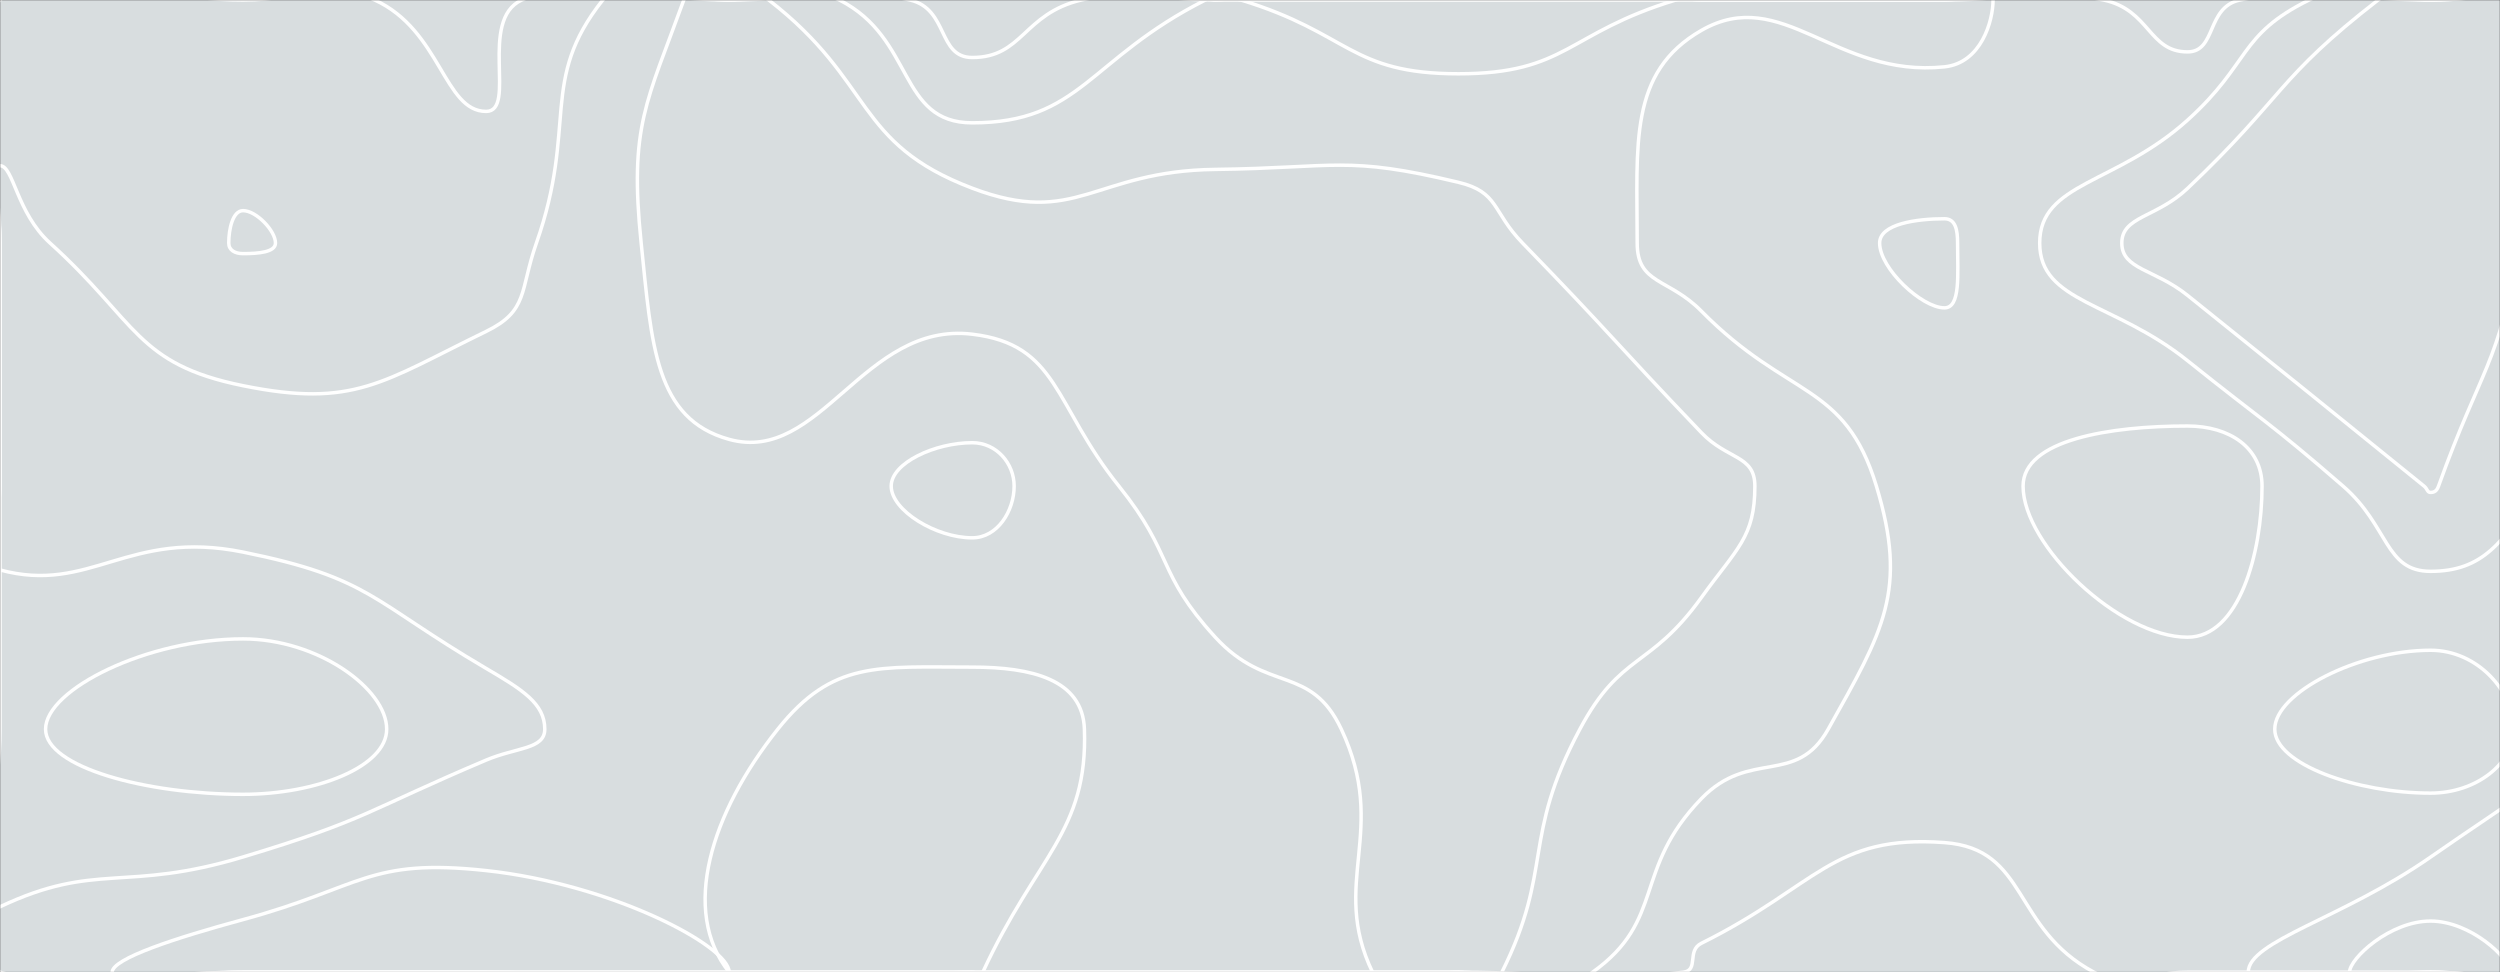 <svg xmlns="http://www.w3.org/2000/svg" version="1.1" xmlns:xlink="http://www.w3.org/1999/xlink" xmlns:svgjs="http://svgjs.dev/svgjs" width="1440" height="560" preserveAspectRatio="none" viewBox="0 0 1440 560"><rect x="0" y="0" width="1440" height="560" fill="#333333" stroke="none"/><g mask="url(&quot;#SvgjsMask1405&quot;)" fill="none"><rect width="1440" height="560" x="0" y="0" fill="url(&quot;#SvgjsLinearGradient1406&quot;)"></rect><path d="M140 121.33C134.13 121.33 131.76 131.76 131.76 140C131.76 144.14 135.39 146.09 140 146.09C148.84 146.09 158.67 145.28 158.67 140C158.67 132.9 147.59 121.33 140 121.33" stroke="rgba(255, 255, 255, 1)" stroke-width="2"></path><path d="M215.83 0C253.96 17.48 255.69 64.17 280 64.17C298.04 64.17 275.29 11.57 300.53 0C345.29 -20.52 360.26 0 420 0C472.1 0 476.51 -11.28 524.19 0C546.51 5.28 539.92 33.12 560 33.12C589.25 33.12 589.3 7.94 622.86 0C659.3 -8.62 661.43 0 700 0C770 0 770 0 840 0C910 0 910 0 980 0C1050 0 1050 0 1120 0C1165.82 0 1168.44 -9.22 1211.64 0C1238.44 5.72 1237.52 29.89 1260 29.89C1276.81 29.89 1270.69 4.17 1290.23 0C1340.69 -10.77 1345.11 0 1400 0C1470 0 1505 -35 1540 0C1575 35 1540 70 1540 140C1540 182.61 1546.12 183.73 1540 225.22C1535.79 253.73 1519.34 254.65 1519.34 280C1519.34 293.1 1537.89 287.81 1540 302.11C1548.22 357.81 1540 361.06 1540 420C1540 490 1575 525 1540 560C1505 595 1470 560 1400 560C1330 560 1330 560 1260 560C1233.07 560 1228.61 571.98 1206.15 560C1158.61 534.64 1168.55 488.91 1120 485.33C1055.47 480.57 1046.58 510.29 980 543.33C971.36 547.62 978.78 558.9 969.55 560C908.78 567.24 904.78 560 840 560C770 560 770 560 700 560C630 560 630 560 560 560C490 560 490 560 420 560C350 560 350 560 280 560C210 560 210 560 140 560C70 560 35 595 0 560C-35 525 0 490 0 420C0 350 0 350 0 280C0 210 0 210 0 140C0 70 -35 35 0 0C35 -35 70 0 140 0C177.92 0 183.96 -14.61 215.83 0" stroke="rgba(255, 255, 255, 1)" stroke-width="2"></path><path d="M1120 126C1103.96 126 1082.67 128.96 1082.67 140C1082.67 154.62 1106.96 177.33 1120 177.33C1129.41 177.33 1127.57 158.1 1127.57 140C1127.57 132.44 1126.41 126 1120 126" stroke="rgba(255, 255, 255, 1)" stroke-width="2"></path><path d="M1260 245.38C1215.51 245.38 1165.29 253.27 1165.29 280C1165.29 314.1 1220.77 367.03 1260 367.03C1289.59 367.03 1302.93 318.78 1302.93 280C1302.93 257.96 1284.33 245.38 1260 245.38" stroke="rgba(255, 255, 255, 1)" stroke-width="2"></path><path d="M140 368C84.85 368 26.25 397.13 26.25 420C26.25 441.9 84.13 457.53 140 457.53C182.37 457.53 222.73 441.57 222.73 420C222.73 396.8 183.09 368 140 368" stroke="rgba(255, 255, 255, 1)" stroke-width="2"></path><path d="M1400 374.55C1358.45 374.55 1310.26 399.05 1310.26 420C1310.26 440.2 1357.59 456.84 1400 456.84C1426.44 456.84 1447.95 439.66 1447.95 420C1447.95 398.52 1427.29 374.55 1400 374.55" stroke="rgba(255, 255, 255, 1)" stroke-width="2"></path><path d="M0 95.45C7.83 95.45 9.41 122.43 28.82 140C79.41 185.79 78.36 209.68 140 222.17C203.95 235.13 220.01 220.08 280 190.91C304.5 179 299.31 167.45 308.97 140C332.91 71.99 310.23 46.62 347.2 0C365.75 -23.38 383.6 0 420 0C451.75 0 456.99 -13.39 483.49 0C526.99 21.98 517.09 70.75 560 70.75C622.49 70.75 626.83 34.09 694.29 0C696.83 -1.28 697.14 0 700 0C707.37 0 707.72 -2.13 714.74 0C777.72 19.12 777.37 42.5 840 42.5C902.63 42.5 902.28 19.12 965.26 0C972.28 -2.13 972.63 0 980 0C1050 0 1050 0 1120 0C1134 0 1148 -7.13 1148 0C1148 12.12 1141.14 36.3 1120 38.5C1057.14 45.05 1026.48 -9.16 980 17.5C937.99 41.59 943.02 83.11 943.02 140C943.02 163.96 961.1 160 980 179.2C1029.99 230 1062.55 219.84 1080.8 280C1099.07 340.24 1084.87 363.16 1053.04 420C1034.47 453.16 1008.07 431.04 980 460C940.21 501.04 959.61 529.79 917.31 560C889.61 579.79 878.65 560 840 560C770 560 770 560 700 560C630 560 630 560 560 560C490 560 490 560 420 560C350 560 350 560 280 560C210 560 210 560 140 560C70 560 55.15 574.85 0 560C-14.85 556 -14.61 529.24 0 522.31C55.39 496.04 71.86 514.17 140 493.61C211.86 471.93 210.68 467.18 280 437.82C297.57 430.38 313.79 431.62 313.79 420C313.79 405.21 300.74 397.17 280 385C213.84 346.17 213.51 332.89 140 318C73.51 304.53 52.09 342.42 0 328.28C-17.91 323.42 0 304.14 0 280C0 210 0 210 0 140C0 117.73 -6.58 95.45 0 95.45" stroke="rgba(255, 255, 255, 1)" stroke-width="2"></path><path d="M1174.86 140C1174.86 105.06 1218.94 106.27 1260 69.21C1296.51 36.27 1289.09 20.22 1330 0C1359.09 -14.38 1365 0 1400 0C1462.86 0 1499.04 -33.05 1525.71 0C1555.53 36.95 1528.45 72.04 1512.98 140C1496.58 212.04 1498.88 218.23 1461.97 280C1442.39 312.77 1429.73 329.09 1400 329.09C1373.54 329.09 1376.15 303.02 1349.6 280C1306.15 242.34 1304.92 243.73 1260 207.74C1217.55 173.73 1174.86 174.33 1174.86 140" stroke="rgba(255, 255, 255, 1)" stroke-width="2"></path><path d="M560 255C538.63 255 513.33 266.61 513.33 280C513.33 294 539.08 309.79 560 309.79C574.49 309.79 584.14 294.37 584.14 280C584.14 266.98 574.03 255 560 255" stroke="rgba(255, 255, 255, 1)" stroke-width="2"></path><path d="M1495.89 420C1521.94 395.78 1527.67 363.51 1540 363.51C1549.72 363.51 1540 391.75 1540 420C1540 461.28 1550.06 464.22 1540 502.56C1531.7 534.22 1531.11 548.58 1503.28 560C1461.11 577.3 1451.64 560 1400 560C1347.5 560 1295 575.19 1295 560C1295 542.03 1349.11 529.15 1400 493.68C1449.55 459.15 1451.94 460.87 1495.89 420" stroke="rgba(255, 255, 255, 1)" stroke-width="2"></path><path d="M369.31 140C362.33 72.4 372.46 59.13 393.87 0C397.81 -10.87 406.93 0 420 0C431.39 0 434.05 -6.77 442.79 0C504.05 47.42 491.58 82.43 560 108.39C620.18 131.22 629.95 98.43 700 97.58C769.95 96.73 775.09 89.44 840 105C863.58 110.65 859.25 121.74 876.98 140C929.25 193.84 928.14 194.94 980 249.2C995.05 264.94 1010.8 261.97 1010.8 280C1010.8 309.46 1000.57 315.6 980 344.17C950.17 385.6 933.7 375.49 910 420C876.23 483.41 894.97 500.2 865.07 560C859.97 570.2 852.54 560 840 560C815.3 560 799.33 578.15 790.59 560C765.62 508.15 800.27 478.95 772.59 420C754.97 382.47 729.81 399.61 700 367.03C665.75 329.61 676.62 320.06 644.48 280C606.62 232.8 609.79 198.47 560 192.5C497.55 185.01 472.61 267.56 420 253.08C377.26 241.31 375.4 198.94 369.31 140" stroke="rgba(255, 255, 255, 1)" stroke-width="2"></path><path d="M1222.16 140C1222.16 124.47 1242.16 125.46 1260 108.54C1315.96 55.46 1311.23 45.38 1369.77 0C1381.23 -8.89 1384.89 0 1400 0C1427.14 0 1447.08 -19.56 1454.29 0C1472.87 50.44 1463.67 71.86 1451.58 140C1438.82 211.86 1429.4 210.92 1404.59 280C1403.61 282.74 1402.2 283.64 1400 283.64C1398.04 283.64 1398.29 281.64 1396.27 280C1328.29 224.88 1328.21 224.96 1260 170.11C1241.16 154.96 1222.16 155.26 1222.16 140" stroke="rgba(255, 255, 255, 1)" stroke-width="2"></path><path d="M448 420C479.61 380.32 505.76 384.26 560 384.26C594.07 384.26 623.62 391.24 624.62 420C626.67 479.11 597.15 492.7 566.09 560C564.84 562.7 563.05 560 560 560C490 560 447.73 594.66 420 560C391.73 524.66 409.61 468.19 448 420" stroke="rgba(255, 255, 255, 1)" stroke-width="2"></path><path d="M64.62 560C64.62 552.14 100.95 540.31 140 529.69C208.64 511.03 212.12 494.1 280 501.45C352.12 509.26 420 544.77 420 560C420 574.05 350 560 280 560C210 560 210 560 140 560C102.31 560 64.62 567.29 64.62 560" stroke="rgba(255, 255, 255, 1)" stroke-width="2"></path><path d="M1353.33 560C1353.33 552.02 1376.72 530.53 1400 530.53C1423.01 530.53 1445.9 552 1445.9 560C1445.9 566.73 1422.95 560 1400 560C1376.66 560 1353.33 566.75 1353.33 560" stroke="rgba(255, 255, 255, 1)" stroke-width="2"></path></g><defs><mask id="SvgjsMask1405"><rect width="1440" height="560" fill="#ffffff"></rect></mask><linearGradient x1="50%" y1="100%" x2="50%" y2="0%" gradientUnits="userSpaceOnUse" id="SvgjsLinearGradient1406"><stop stop-color="rgba(216, 221, 223, 1)" offset="1"></stop><stop stop-color="rgba(118, 121, 134, 1)" offset="1"></stop></linearGradient></defs></svg>